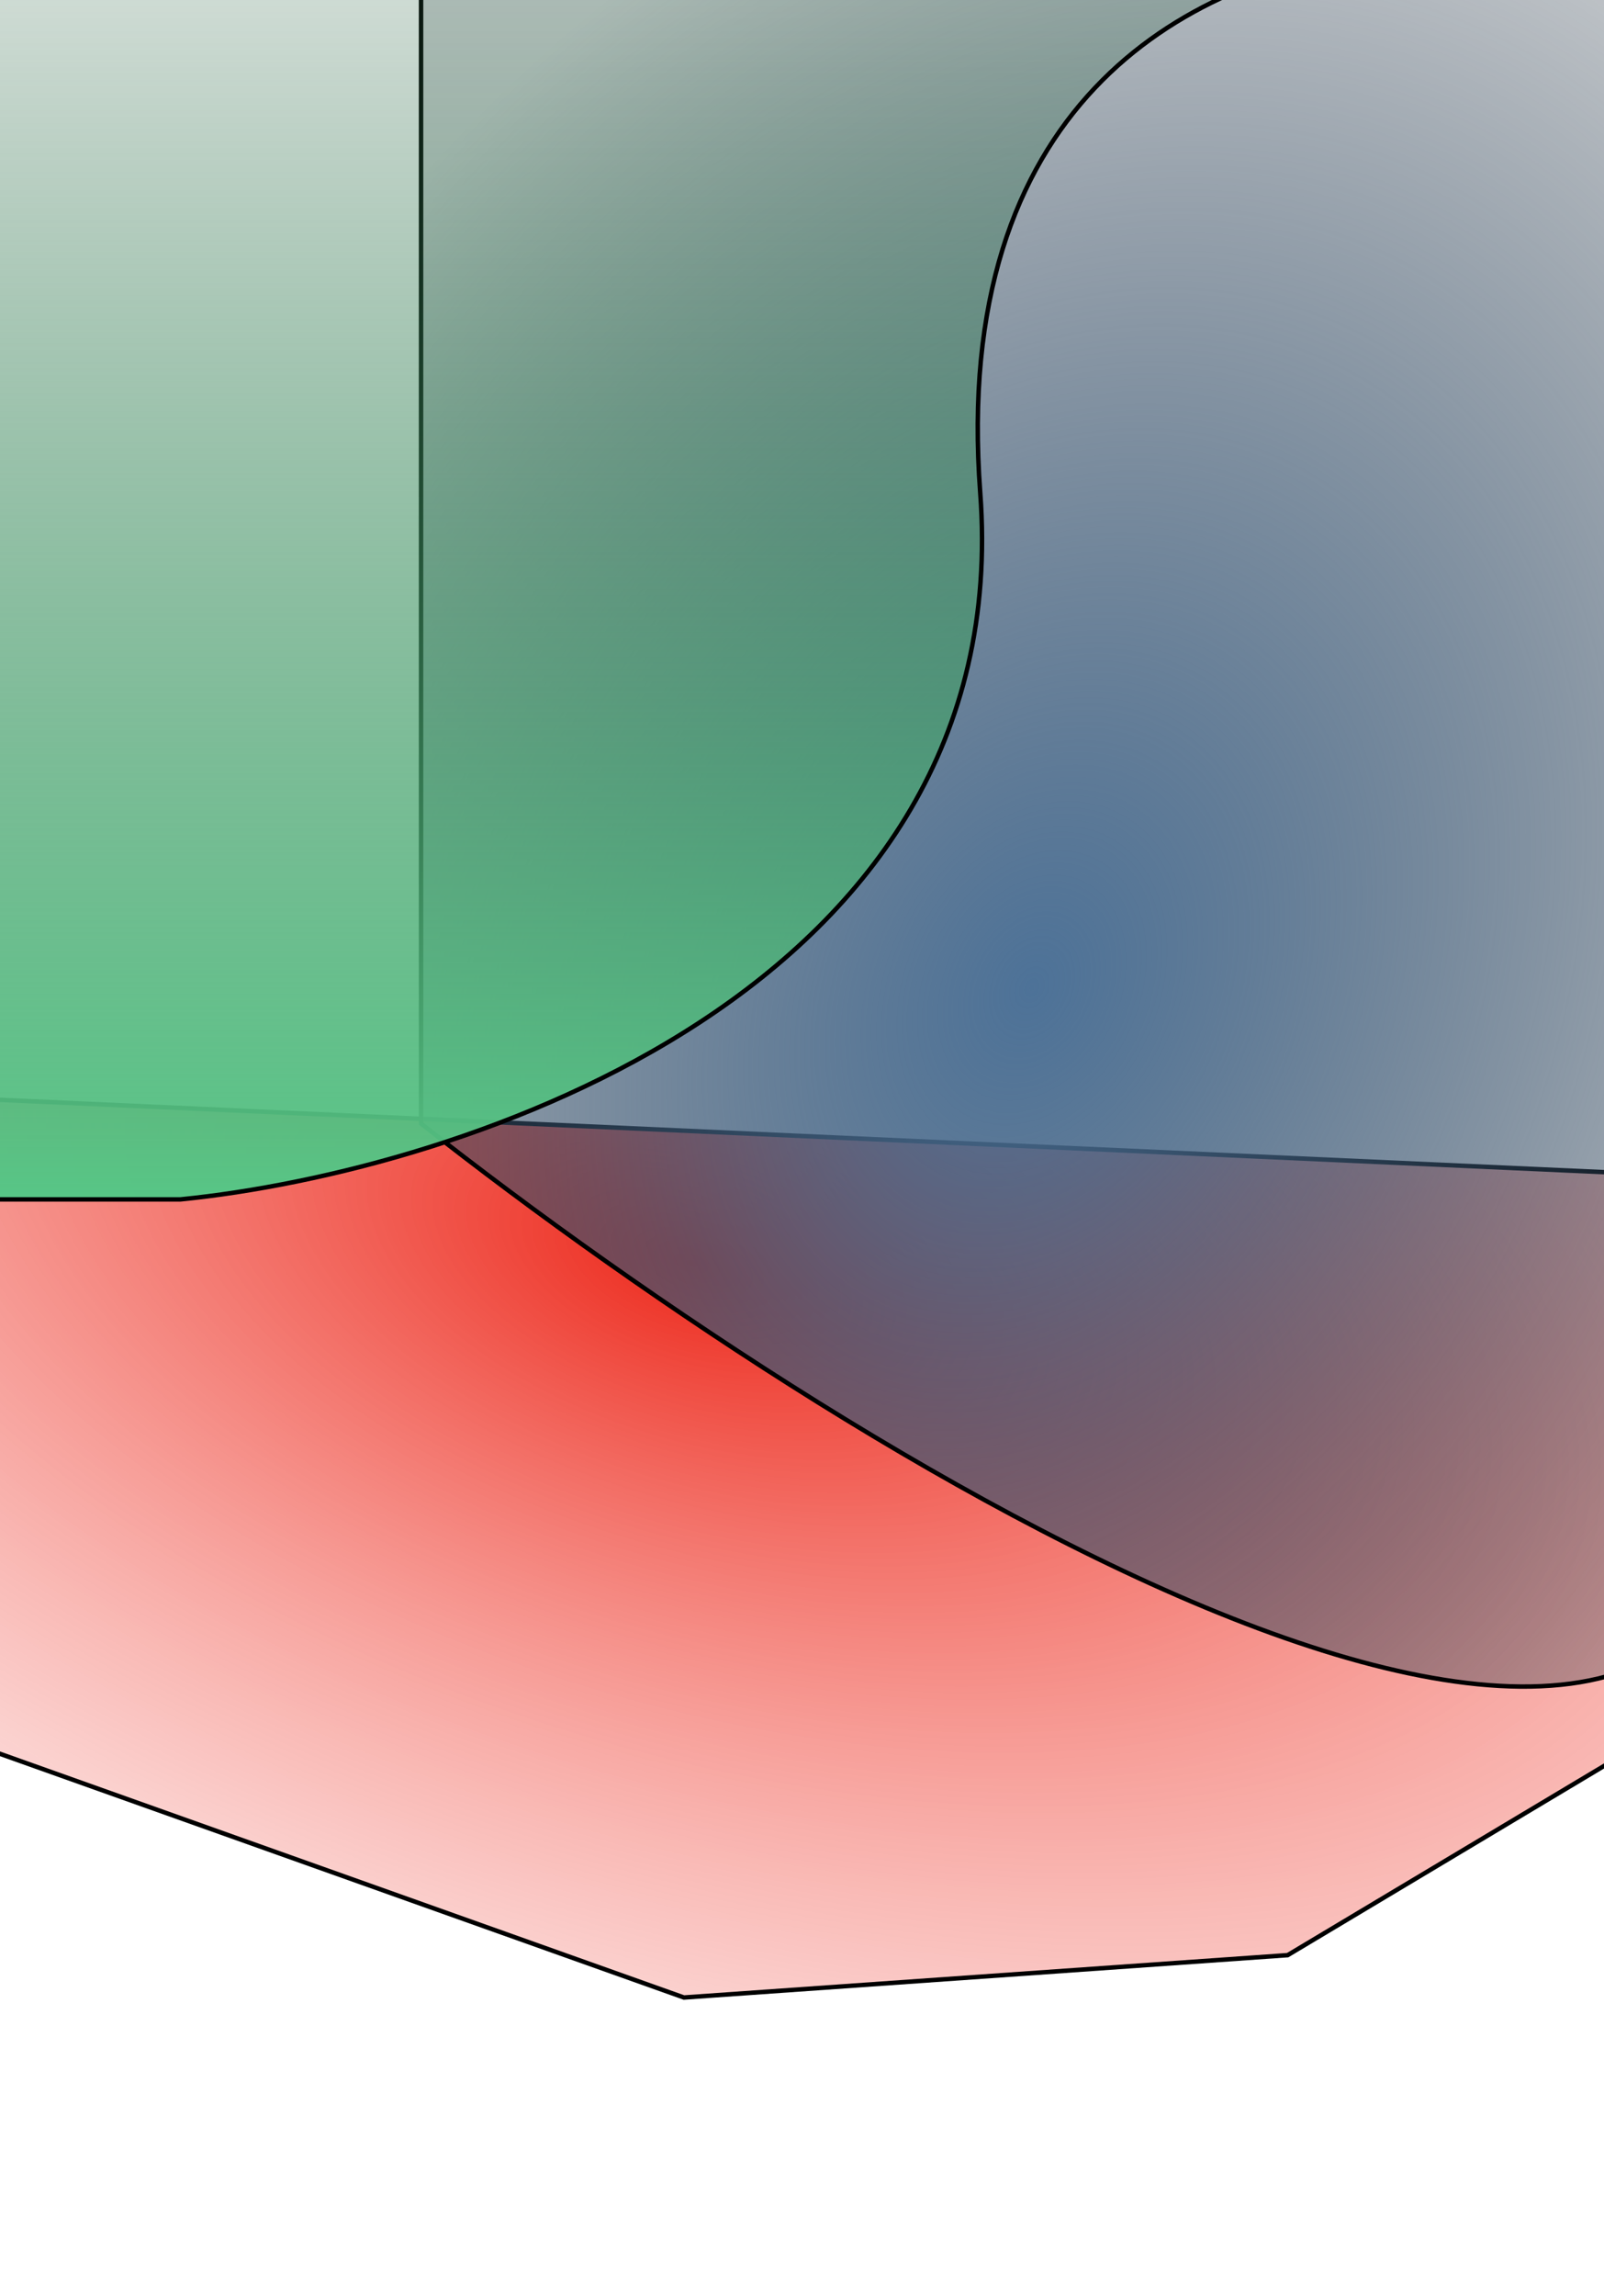 <svg width="360" height="515" viewBox="0 0 360 515" fill="none" xmlns="http://www.w3.org/2000/svg">
<g filter="url(#filter0_f_11_46)">
<path d="M373.5 263.5V388L289 438.5L153.5 448L-15 388V246L373.5 263.5Z" fill="url(#paint0_radial_11_46)"/>
<path d="M373.5 263.5V388L289 438.5L153.5 448L-15 388V246L373.5 263.5Z" stroke="black"/>
</g>
<g filter="url(#filter1_f_11_46)">
<path d="M396.5 316.5C394.9 453.7 194.5 330.667 94.5 252V-36L379 -21C385.5 34.333 398.1 179.3 396.5 316.5Z" fill="url(#paint1_radial_11_46)"/>
<path d="M396.5 316.5C394.9 453.7 194.5 330.667 94.5 252V-36L379 -21C385.5 34.333 398.1 179.3 396.5 316.5Z" stroke="black"/>
</g>
<g filter="url(#filter2_f_11_46)">
<path d="M220 110.5C228.4 222.1 103.833 262.667 40.5 269H-2V-10.5H309.811C322.835 -12.177 335.268 -11.892 345.5 -10.5H309.811C265.128 -4.748 213.496 24.087 220 110.5Z" fill="url(#paint2_linear_11_46)"/>
<path d="M220 110.5C228.4 222.1 103.833 262.667 40.5 269H-2V-10.5H309.811C322.835 -12.177 335.268 -11.892 345.5 -10.5H309.811C265.128 -4.748 213.496 24.087 220 110.5Z" stroke="black"/>
</g>
<defs>
<filter id="filter0_f_11_46" x="-81.3" y="179.677" width="521.1" height="334.629" filterUnits="userSpaceOnUse" color-interpolation-filters="sRGB">
<feFlood flood-opacity="0" result="BackgroundImageFix"/>
<feBlend mode="normal" in="SourceGraphic" in2="BackgroundImageFix" result="shape"/>
<feGaussianBlur stdDeviation="32.9" result="effect1_foregroundBlur_11_46"/>
</filter>
<filter id="filter1_f_11_46" x="21.8" y="-108.727" width="447.539" height="559.692" filterUnits="userSpaceOnUse" color-interpolation-filters="sRGB">
<feFlood flood-opacity="0" result="BackgroundImageFix"/>
<feBlend mode="normal" in="SourceGraphic" in2="BackgroundImageFix" result="shape"/>
<feGaussianBlur stdDeviation="36.1" result="effect1_foregroundBlur_11_46"/>
</filter>
<filter id="filter2_f_11_46" x="-61.2" y="-70.853" width="465.9" height="399.053" filterUnits="userSpaceOnUse" color-interpolation-filters="sRGB">
<feFlood flood-opacity="0" result="BackgroundImageFix"/>
<feBlend mode="normal" in="SourceGraphic" in2="BackgroundImageFix" result="shape"/>
<feGaussianBlur stdDeviation="29.6" result="effect1_foregroundBlur_11_46"/>
</filter>
<radialGradient id="paint0_radial_11_46" cx="0" cy="0" r="1" gradientUnits="userSpaceOnUse" gradientTransform="translate(154.5 282.5) rotate(108.534) scale(273.696 526.39)">
<stop stop-color="#ED2A1D"/>
<stop offset="1" stop-color="white" stop-opacity="0.2"/>
</radialGradient>
<radialGradient id="paint1_radial_11_46" cx="0" cy="0" r="1" gradientUnits="userSpaceOnUse" gradientTransform="translate(231.75 222) rotate(-64.679) scale(298.697 217.851)">
<stop stop-color="#4D7298"/>
<stop offset="1" stop-color="#192632" stop-opacity="0.2"/>
</radialGradient>
<linearGradient id="paint2_linear_11_46" x1="171.75" y1="-11.653" x2="171.75" y2="269" gradientUnits="userSpaceOnUse">
<stop stop-color="#2A6041" stop-opacity="0.2"/>
<stop offset="1" stop-color="#57C686"/>
</linearGradient>
</defs>
</svg>
